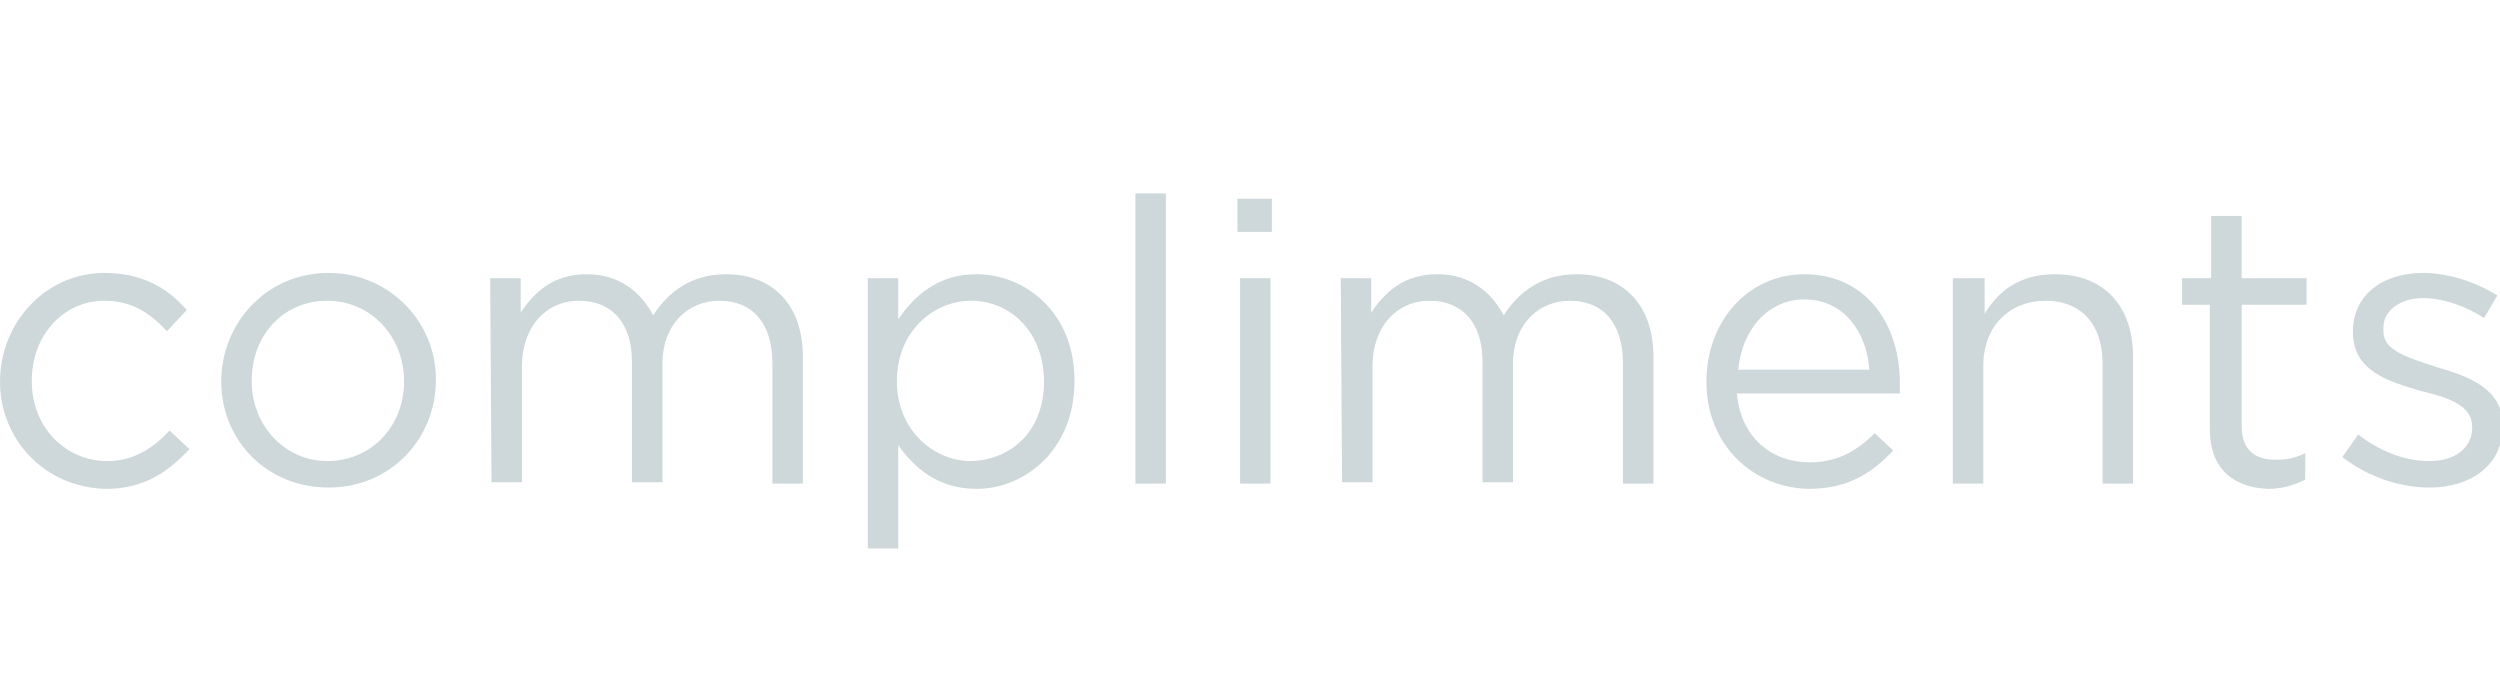 <svg xmlns="http://www.w3.org/2000/svg" width="188.7" height="51.6" viewBox="71.3 -17.6 188.7 51.6" enable-background="new 71.3 -17.6 188.7 51.6"><path fill="#CED7DA" d="M71.3 11.2c0-4.4 3.4-8.2 7.9-8.2 2.9 0 4.8 1.2 6.2 2.8l-1.5 1.6c-1.2-1.3-2.6-2.3-4.7-2.3-3.2 0-5.5 2.7-5.5 6v.1c0 3.4 2.5 6 5.7 6 2 0 3.5-1 4.7-2.3l1.5 1.4c-1.6 1.7-3.4 3-6.3 3-4.6-.1-8-3.7-8-8.1zm16.7 0c0-4.4 3.4-8.2 8.1-8.2 4.6 0 8.1 3.7 8.1 8v.1c0 4.4-3.4 8.1-8.1 8.1s-8.1-3.6-8.1-8zm13.8 0c0-3.4-2.5-6.1-5.8-6.1-3.4 0-5.7 2.7-5.7 6v.1c0 3.3 2.5 6 5.7 6 3.4 0 5.8-2.7 5.8-6zm6.5-7.8h2.3v2.6c1-1.5 2.4-2.9 5-2.9 2.5 0 4.1 1.4 5 3.1 1.1-1.7 2.8-3.1 5.5-3.1 3.6 0 5.8 2.4 5.8 6.2v9.6h-2.3v-9.1c0-3-1.5-4.7-4-4.7-2.3 0-4.3 1.7-4.3 4.8v8.9h-2.3v-9.1c0-2.9-1.5-4.6-4-4.6s-4.3 2-4.3 4.9v8.8h-2.3l-.1-15.4zm28.5 0h2.3v3.1c1.3-1.9 3.1-3.4 5.9-3.4 3.7 0 7.4 2.9 7.4 8v.1c0 5.1-3.7 8.1-7.4 8.1-2.9 0-4.7-1.6-5.9-3.3v7.8h-2.3v-20.4zm13.3 7.8c0-3.7-2.5-6.1-5.5-6.1-2.9 0-5.6 2.4-5.6 6v.1c0 3.6 2.7 6 5.6 6 3.1-.1 5.5-2.3 5.5-6zm6.9-14.2h2.3v21.9h-2.3v-21.9zm7.7.4h2.6v2.5h-2.6v-2.5zm.2 6h2.3v15.5h-2.3v-15.5zm7.6 0h2.3v2.6c1-1.5 2.4-2.9 5-2.9 2.5 0 4.1 1.4 5 3.1 1.1-1.7 2.8-3.1 5.5-3.1 3.6 0 5.8 2.4 5.8 6.2v9.6h-2.3v-9.1c0-3-1.5-4.7-4-4.7-2.3 0-4.3 1.7-4.3 4.8v8.9h-2.3v-9.1c0-2.9-1.5-4.6-4-4.6s-4.3 2-4.3 4.9v8.8h-2.3l-.1-15.4zm27.6 7.8c0-4.5 3.1-8.1 7.4-8.1 4.6 0 7.2 3.7 7.2 8.2v.8h-12.3c.3 3.4 2.7 5.2 5.5 5.2 2.1 0 3.6-.9 4.9-2.2l1.4 1.3c-1.6 1.7-3.4 2.9-6.4 2.9-4.2-.1-7.7-3.3-7.7-8.1zm12.3-.9c-.2-2.8-1.9-5.3-4.9-5.3-2.7 0-4.7 2.2-5 5.3h9.9zm6.4-6.9h2.3v2.7c1-1.7 2.6-3 5.3-3 3.8 0 5.9 2.5 5.9 6.2v9.6h-2.3v-9.1c0-2.9-1.6-4.7-4.3-4.7s-4.7 1.9-4.7 4.9v8.9h-2.3v-15.5h.1zm19.3 11.4v-9.4h-2.1v-2h2.2v-4.7h2.3v4.7h4.9v2h-4.9v9.1c0 1.9 1 2.6 2.6 2.6.8 0 1.4-.1 2.2-.5v2c-.8.4-1.7.7-2.8.7-2.5-.1-4.4-1.4-4.4-4.5zm10 2.1l1.2-1.7c1.7 1.3 3.5 2 5.4 2 1.9 0 3.2-1 3.2-2.5v-.1c0-1.6-1.8-2.2-3.9-2.7-2.4-.7-5.1-1.5-5.1-4.4v-.1c0-2.7 2.2-4.4 5.3-4.4 1.9 0 4 .7 5.6 1.7l-1 1.7c-1.4-.9-3.1-1.5-4.6-1.5-1.8 0-3 1-3 2.2v.3c0 1.5 1.9 2 4 2.7 2.4.7 5 1.6 5 4.4v.1c0 2.9-2.4 4.6-5.5 4.6-2.4 0-4.8-.9-6.6-2.3z"/></svg>